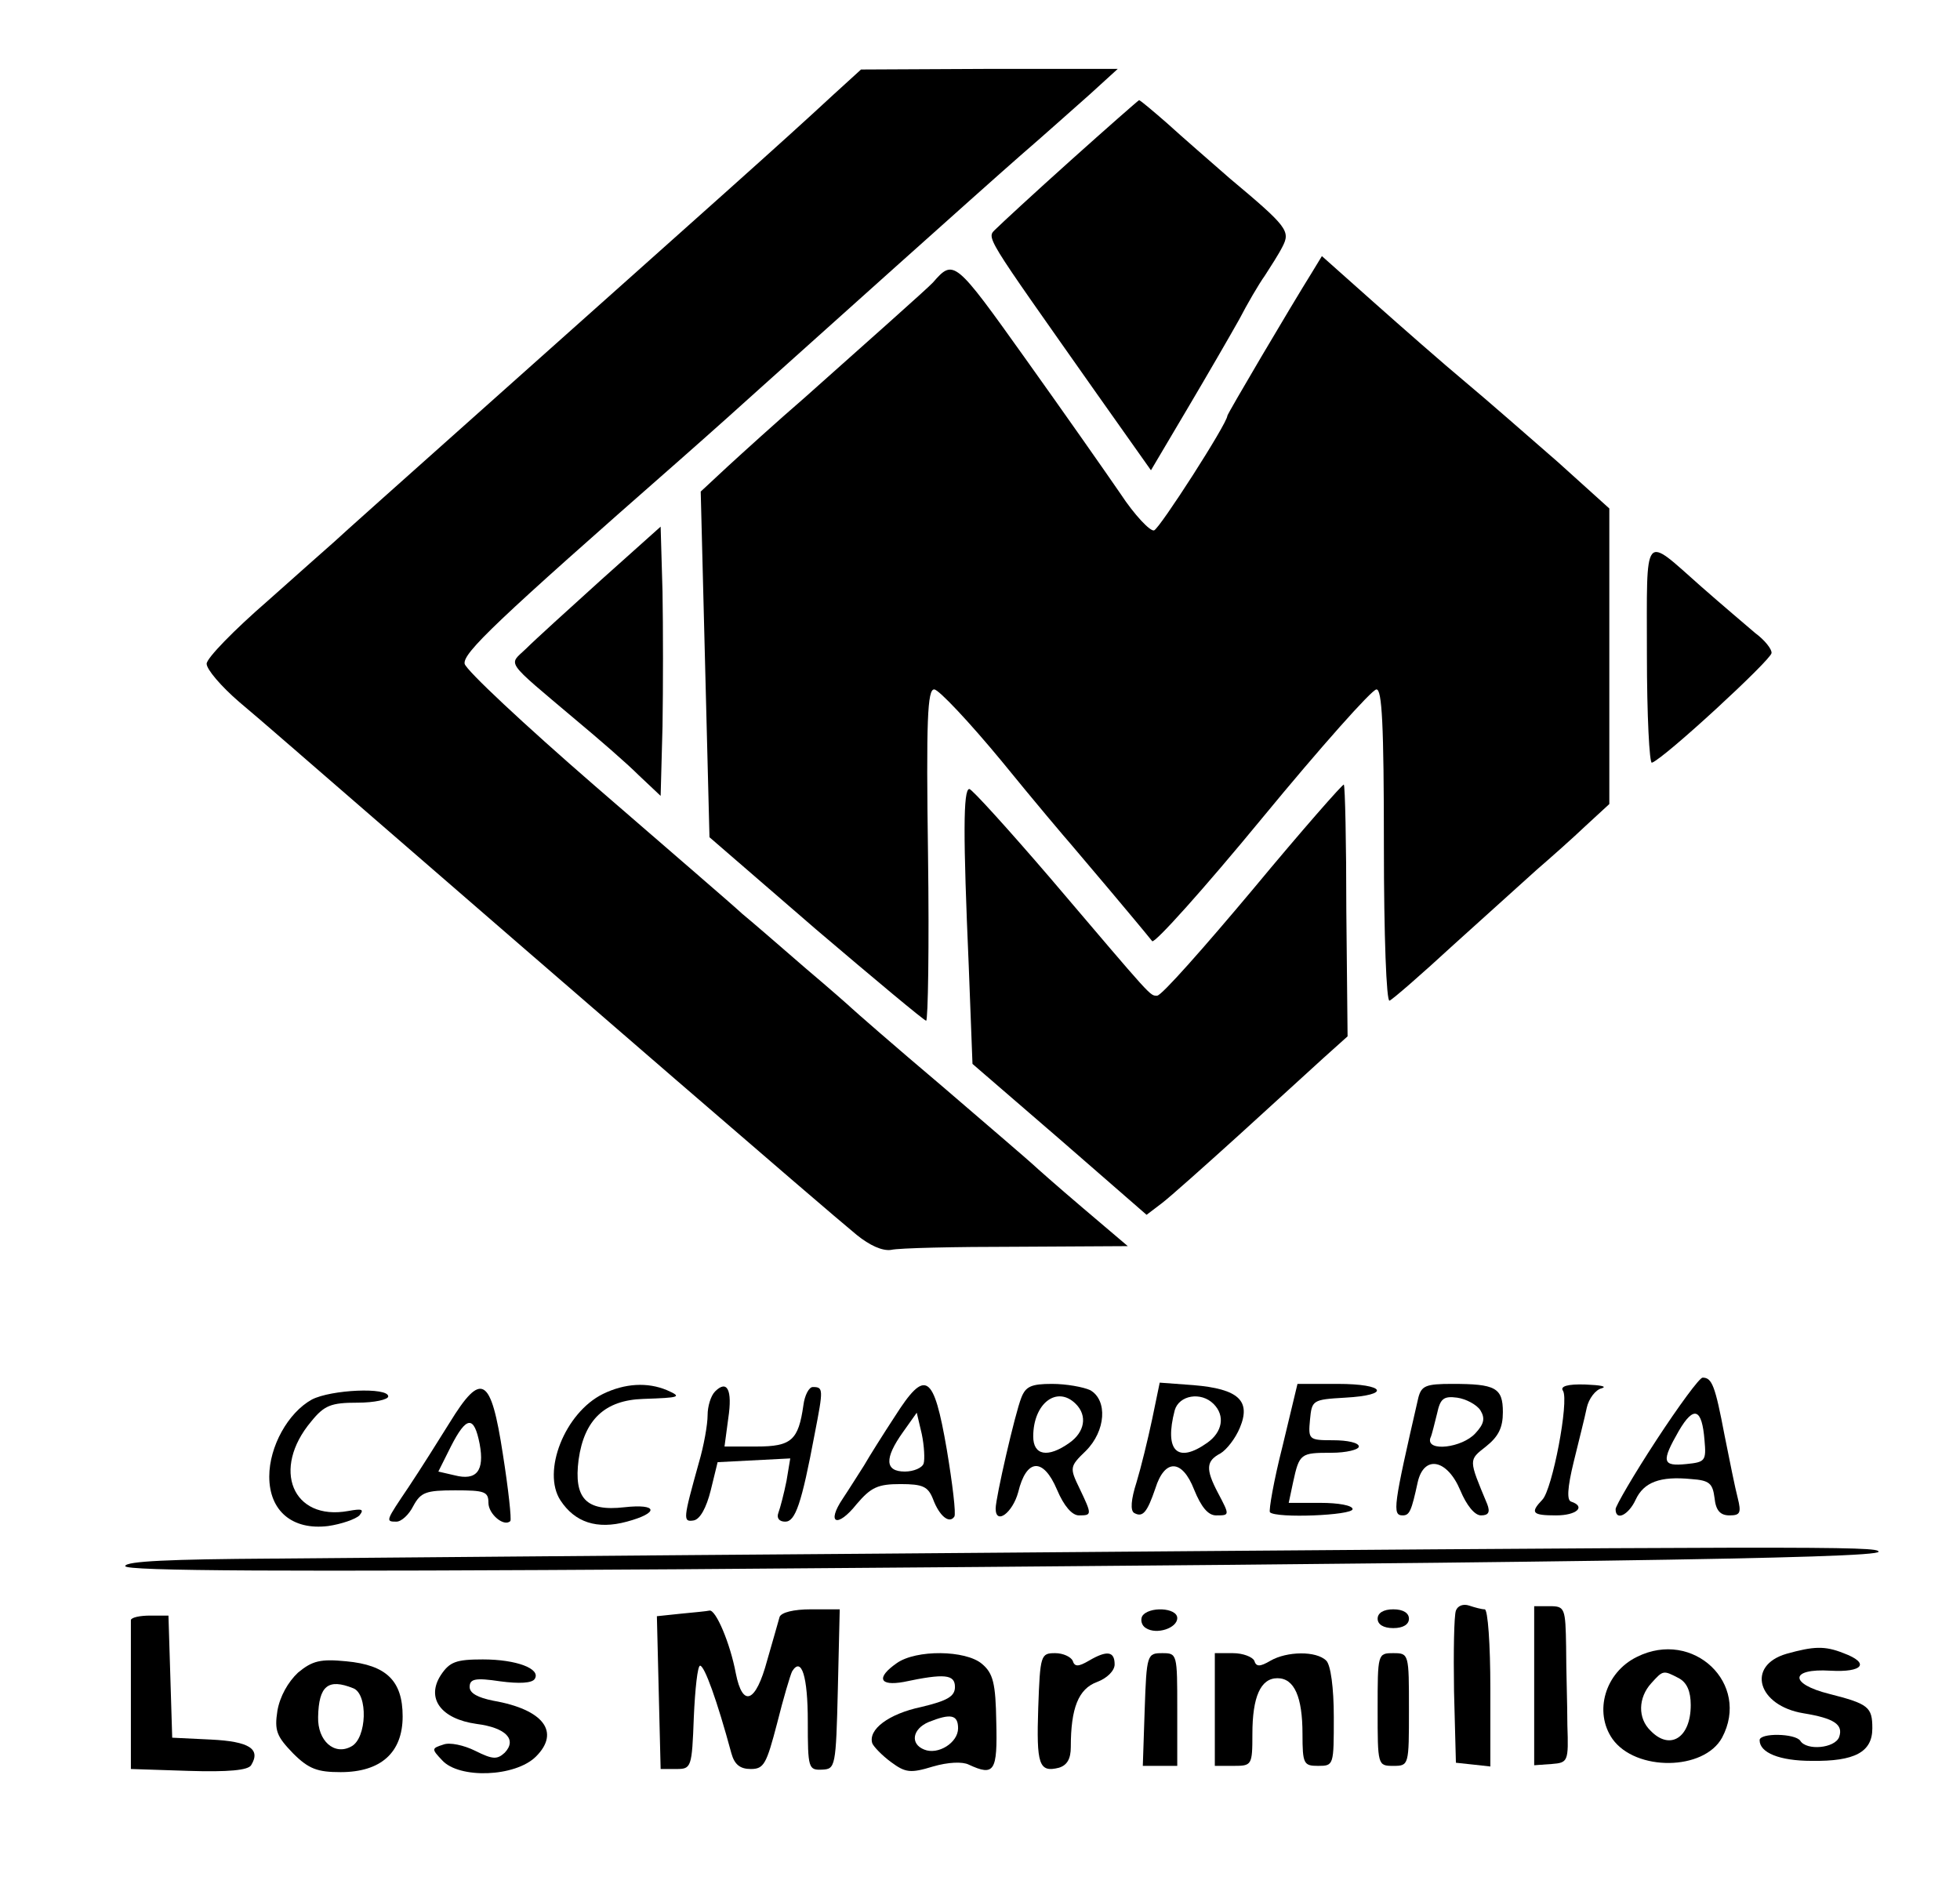 <?xml version="1.0" standalone="no"?>
<!DOCTYPE svg PUBLIC "-//W3C//DTD SVG 20010904//EN"
 "http://www.w3.org/TR/2001/REC-SVG-20010904/DTD/svg10.dtd">
<svg version="1.0" xmlns="http://www.w3.org/2000/svg"
 width="313pt" height="302pt" viewBox="0 0 313 302"
 preserveAspectRatio="xMidYMid meet">

<g transform="translate(0,302) scale(0.1,-0.1)"
fill="#000000" stroke="none">
<path d="M1330 2868 c-83 -77 -188 -170 -550 -493 -129 -115 -240 -214 -246
-220 -6 -5 -54 -48 -107 -95 -53 -46 -97 -91 -97 -100 0 -9 23 -36 52 -61 29
-24 124 -107 213 -184 316 -274 717 -621 773 -667 21 -17 41 -26 55 -24 12 3
102 5 200 5 l178 1 -73 62 c-40 34 -75 65 -78 68 -3 3 -68 59 -145 125 -77 65
-142 122 -145 125 -3 3 -36 32 -75 65 -38 33 -83 72 -100 86 -16 15 -122 106
-235 204 -113 98 -206 185 -208 195 -3 17 49 67 343 325 50 44 108 96 130 116
78 70 351 315 415 371 36 31 85 75 110 97 l45 41 -205 0 -205 -1 -45 -41z"/>
<path d="M1710 2764 c-58 -52 -111 -101 -119 -109 -16 -16 -23 -3 160 -263
l87 -123 58 98 c32 54 69 118 83 143 13 25 31 56 41 70 9 14 22 34 28 46 13
25 8 32 -84 109 -32 28 -77 67 -100 88 -23 20 -43 37 -45 37 -2 -1 -51 -44
-109 -96z"/>
<path d="M2097 2588 c-38 -61 -137 -229 -137 -232 0 -12 -108 -180 -117 -183
-6 -2 -31 24 -54 59 -24 35 -92 132 -152 216 -112 157 -114 159 -147 121 -7
-8 -113 -102 -205 -184 -44 -38 -99 -88 -123 -110 l-43 -40 7 -276 7 -276 170
-147 c94 -80 173 -146 176 -146 3 0 5 119 3 265 -3 214 -1 265 10 264 7 0 56
-52 108 -115 52 -64 102 -123 110 -132 12 -14 106 -125 130 -155 4 -4 83 84
176 197 93 113 175 205 182 205 9 1 12 -56 12 -250 0 -143 4 -249 9 -247 5 2
51 42 102 89 52 47 112 101 133 120 22 19 57 50 78 70 l38 35 0 236 0 236 -82
74 c-46 40 -112 98 -148 128 -36 30 -102 88 -147 128 l-82 73 -14 -23z"/>
<path d="M960 2094 c-52 -47 -106 -96 -120 -110 -28 -27 -36 -16 80 -114 36
-30 81 -69 100 -88 l35 -33 3 111 c1 61 1 158 0 215 l-3 104 -95 -85z"/>
<path d="M2630 1975 c0 -97 4 -175 8 -173 20 7 190 164 191 175 1 6 -11 21
-26 32 -14 12 -53 45 -86 74 -94 83 -87 92 -87 -108z"/>
<path d="M2001 1600 c-78 -93 -146 -170 -153 -170 -12 0 -5 -7 -171 188 -67
78 -125 142 -129 142 -10 0 -10 -75 -1 -282 l6 -157 139 -120 139 -121 25 19
c13 10 68 59 121 107 54 49 115 105 136 124 l39 35 -2 200 c0 109 -2 200 -4
202 -1 2 -67 -73 -145 -167z"/>
<path d="M2645 720 c-36 -55 -65 -105 -65 -110 0 -20 21 -9 32 15 13 28 39 38
89 33 29 -2 34 -7 37 -30 2 -20 9 -28 24 -28 17 0 19 4 13 28 -4 15 -13 60
-21 100 -15 79 -20 92 -35 92 -5 0 -38 -45 -74 -100z m77 0 c3 -33 1 -35 -29
-38 -39 -4 -40 4 -12 53 24 41 37 36 41 -15z"/>
<path d="M963 794 c-61 -30 -98 -124 -68 -170 23 -35 58 -47 106 -34 52 14 50
29 -4 23 -61 -7 -81 14 -73 76 9 64 42 95 103 97 59 2 63 3 38 14 -31 13 -67
11 -102 -6z"/>
<path d="M1142 798 c-7 -7 -12 -24 -12 -38 0 -15 -6 -49 -14 -76 -25 -90 -26
-95 -8 -92 10 2 20 20 27 48 l11 45 58 3 58 3 -6 -36 c-4 -20 -10 -43 -13 -51
-3 -8 1 -14 11 -14 16 0 26 28 47 140 14 72 14 75 -3 75 -6 0 -13 -13 -15 -29
-8 -56 -19 -66 -75 -66 l-51 0 6 45 c7 46 -2 62 -21 43z"/>
<path d="M1429 758 c-19 -29 -41 -64 -49 -78 -9 -14 -24 -38 -34 -53 -27 -40
-9 -48 22 -9 23 27 34 32 70 32 36 0 44 -4 52 -24 10 -27 26 -40 34 -28 3 4
-3 53 -12 107 -21 122 -34 130 -83 53z m46 -75 c-2 -7 -16 -13 -30 -13 -32 0
-33 21 -3 63 l22 31 8 -34 c4 -19 5 -41 3 -47z"/>
<path d="M1631 788 c-10 -25 -41 -160 -41 -177 0 -27 27 -7 36 26 13 54 40 56
62 4 11 -26 24 -41 35 -41 21 0 21 1 1 43 -16 33 -16 35 10 60 32 32 35 81 7
97 -11 5 -38 10 -61 10 -33 0 -42 -4 -49 -22z m87 -10 c19 -19 14 -45 -10 -62
-35 -25 -58 -20 -58 10 0 53 38 82 68 52z"/>
<path d="M1840 754 c-7 -33 -18 -78 -25 -101 -9 -28 -10 -45 -4 -49 14 -8 21
1 34 39 15 48 43 47 62 -2 11 -27 22 -41 35 -41 22 0 22 0 3 36 -20 38 -19 51
4 63 10 6 24 24 31 41 18 43 -2 62 -74 68 l-54 4 -12 -58z m98 24 c19 -19 14
-45 -10 -62 -48 -34 -69 -13 -52 52 7 24 42 30 62 10z"/>
<path d="M2048 710 c-14 -55 -22 -102 -20 -105 10 -10 132 -5 132 5 0 6 -23
10 -51 10 l-51 0 7 33 c10 46 12 47 61 47 24 0 44 5 44 10 0 6 -18 10 -41 10
-39 0 -40 1 -37 33 3 31 4 32 56 35 74 4 65 22 -12 22 l-64 0 -24 -100z"/>
<path d="M2265 788 c-40 -174 -42 -188 -25 -188 11 0 14 7 24 53 10 44 47 37
68 -13 10 -24 23 -40 33 -40 12 0 15 5 10 18 -30 72 -30 70 -2 92 20 16 27 30
27 55 0 39 -12 45 -81 45 -42 0 -49 -3 -54 -22z m99 -20 c8 -13 6 -22 -8 -37
-21 -23 -78 -30 -72 -8 3 6 7 25 11 40 5 23 10 28 32 25 14 -2 31 -11 37 -20z"/>
<path d="M2496 799 c10 -16 -17 -158 -33 -174 -20 -21 -16 -25 22 -25 33 0 48
14 24 22 -7 2 -6 22 4 63 8 33 18 72 21 87 3 14 14 29 24 31 9 3 -2 5 -26 6
-29 1 -41 -3 -36 -10z"/>
<path d="M498 785 c-38 -21 -68 -75 -68 -123 0 -55 37 -86 94 -79 21 3 44 11
50 17 8 10 4 11 -18 7 -89 -16 -123 67 -59 143 21 26 32 30 74 30 27 0 49 5
49 10 0 15 -91 11 -122 -5z"/>
<path d="M718 748 c-18 -29 -47 -75 -65 -102 -37 -55 -38 -56 -20 -56 8 0 20
11 27 25 12 22 20 25 67 25 47 0 53 -2 53 -20 0 -18 25 -39 35 -29 2 3 -3 50
-12 107 -19 124 -34 133 -85 50z m48 -34 c8 -43 -5 -59 -40 -50 l-26 6 20 40
c25 49 37 50 46 4z"/>
<path d="M1415 539 c-412 -3 -855 -7 -982 -8 -159 -1 -233 -4 -233 -12 0 -8
255 -9 888 -5 1370 10 1912 17 1912 28 0 9 -97 9 -1585 -3z"/>
<path d="M2325 448 c-3 -8 -4 -66 -3 -129 l3 -114 28 -3 27 -3 0 125 c0 70 -4
126 -9 126 -5 0 -16 3 -25 6 -9 3 -18 0 -21 -8z"/>
<path d="M2450 328 l0 -127 28 2 c26 2 27 4 25 62 0 33 -2 89 -2 125 -1 62 -2
65 -26 65 l-25 0 0 -127z"/>
<path d="M1087 443 l-38 -4 3 -122 3 -122 25 0 c24 0 25 2 28 83 2 45 6 82 10
82 7 0 27 -55 50 -140 5 -18 14 -25 31 -25 21 0 25 8 42 73 10 40 21 77 24 83
15 24 25 -8 25 -80 0 -75 1 -78 23 -77 21 1 22 4 25 129 l3 127 -46 0 c-28 0
-47 -5 -50 -12 -2 -7 -11 -39 -20 -70 -18 -67 -39 -76 -50 -20 -9 48 -32 102
-42 100 -4 -1 -25 -3 -46 -5z"/>
<path d="M1824 439 c-3 -6 -1 -15 6 -19 17 -11 50 0 50 16 0 17 -46 19 -56 3z"/>
<path d="M2200 435 c0 -9 9 -15 25 -15 16 0 25 6 25 15 0 9 -9 15 -25 15 -16
0 -25 -6 -25 -15z"/>
<path d="M209 433 c0 -5 0 -60 0 -123 l0 -115 92 -3 c64 -2 95 1 100 9 16 26
-3 38 -64 41 l-62 3 -3 98 -3 97 -29 0 c-17 0 -30 -3 -31 -7z"/>
<path d="M2614 374 c-51 -25 -69 -88 -39 -131 37 -52 146 -51 175 2 46 86 -46
174 -136 129z m67 -34 c13 -7 19 -21 19 -43 0 -52 -33 -73 -64 -41 -21 20 -20
53 1 76 19 21 19 21 44 8z"/>
<path d="M2853 379 c-65 -19 -46 -83 27 -95 49 -8 64 -18 57 -38 -7 -18 -52
-22 -62 -6 -8 12 -65 13 -65 1 0 -20 32 -33 83 -33 69 -1 97 14 97 52 0 34 -6
39 -69 55 -64 16 -63 41 2 37 52 -3 64 12 21 28 -30 12 -48 11 -91 -1z"/>
<path d="M1432 364 c-33 -23 -28 -37 11 -30 66 14 82 12 82 -8 0 -15 -12 -22
-54 -32 -52 -11 -85 -36 -78 -58 2 -5 15 -19 30 -30 23 -17 31 -18 67 -7 24 7
47 8 57 3 41 -19 46 -11 44 68 -1 62 -5 78 -23 93 -26 22 -105 23 -136 1z m98
-104 c0 -23 -32 -43 -54 -34 -23 9 -19 33 7 44 35 14 47 12 47 -10z"/>
<path d="M1658 293 c-3 -91 1 -104 33 -96 13 4 19 14 19 33 0 62 12 93 42 104
16 6 28 18 28 28 0 21 -12 23 -41 6 -17 -10 -23 -10 -26 0 -3 6 -15 12 -28 12
-23 0 -24 -3 -27 -87z"/>
<path d="M1828 290 l-3 -90 28 0 27 0 0 90 c0 89 0 90 -24 90 -24 0 -25 -2
-28 -90z"/>
<path d="M1940 290 l0 -90 30 0 c29 0 30 1 30 51 0 59 13 89 40 89 27 0 40
-30 40 -89 0 -48 2 -51 25 -51 25 0 25 1 25 78 0 47 -5 83 -12 90 -16 16 -63
15 -89 0 -17 -10 -23 -10 -26 0 -3 6 -18 12 -34 12 l-29 0 0 -90z"/>
<path d="M2200 290 c0 -89 0 -90 25 -90 25 0 25 1 25 90 0 89 0 90 -25 90 -25
0 -25 -1 -25 -90z"/>
<path d="M476 349 c-16 -15 -29 -38 -33 -61 -5 -32 -1 -41 25 -68 25 -25 39
-30 76 -30 64 0 99 31 99 89 0 57 -26 82 -90 88 -41 4 -54 1 -77 -18z m88 -25
c24 -9 22 -80 -3 -93 -27 -15 -54 9 -53 47 1 50 16 62 56 46z"/>
<path d="M704 345 c-24 -37 0 -70 57 -78 47 -6 65 -25 45 -46 -12 -11 -19 -11
-47 3 -18 9 -41 14 -51 10 -19 -6 -19 -7 -2 -25 27 -30 117 -27 150 6 39 39
12 75 -68 89 -25 5 -38 12 -38 22 0 13 9 15 49 9 30 -4 51 -3 55 4 10 16 -29
31 -83 31 -43 0 -53 -4 -67 -25z"/>
</g>
</svg>
